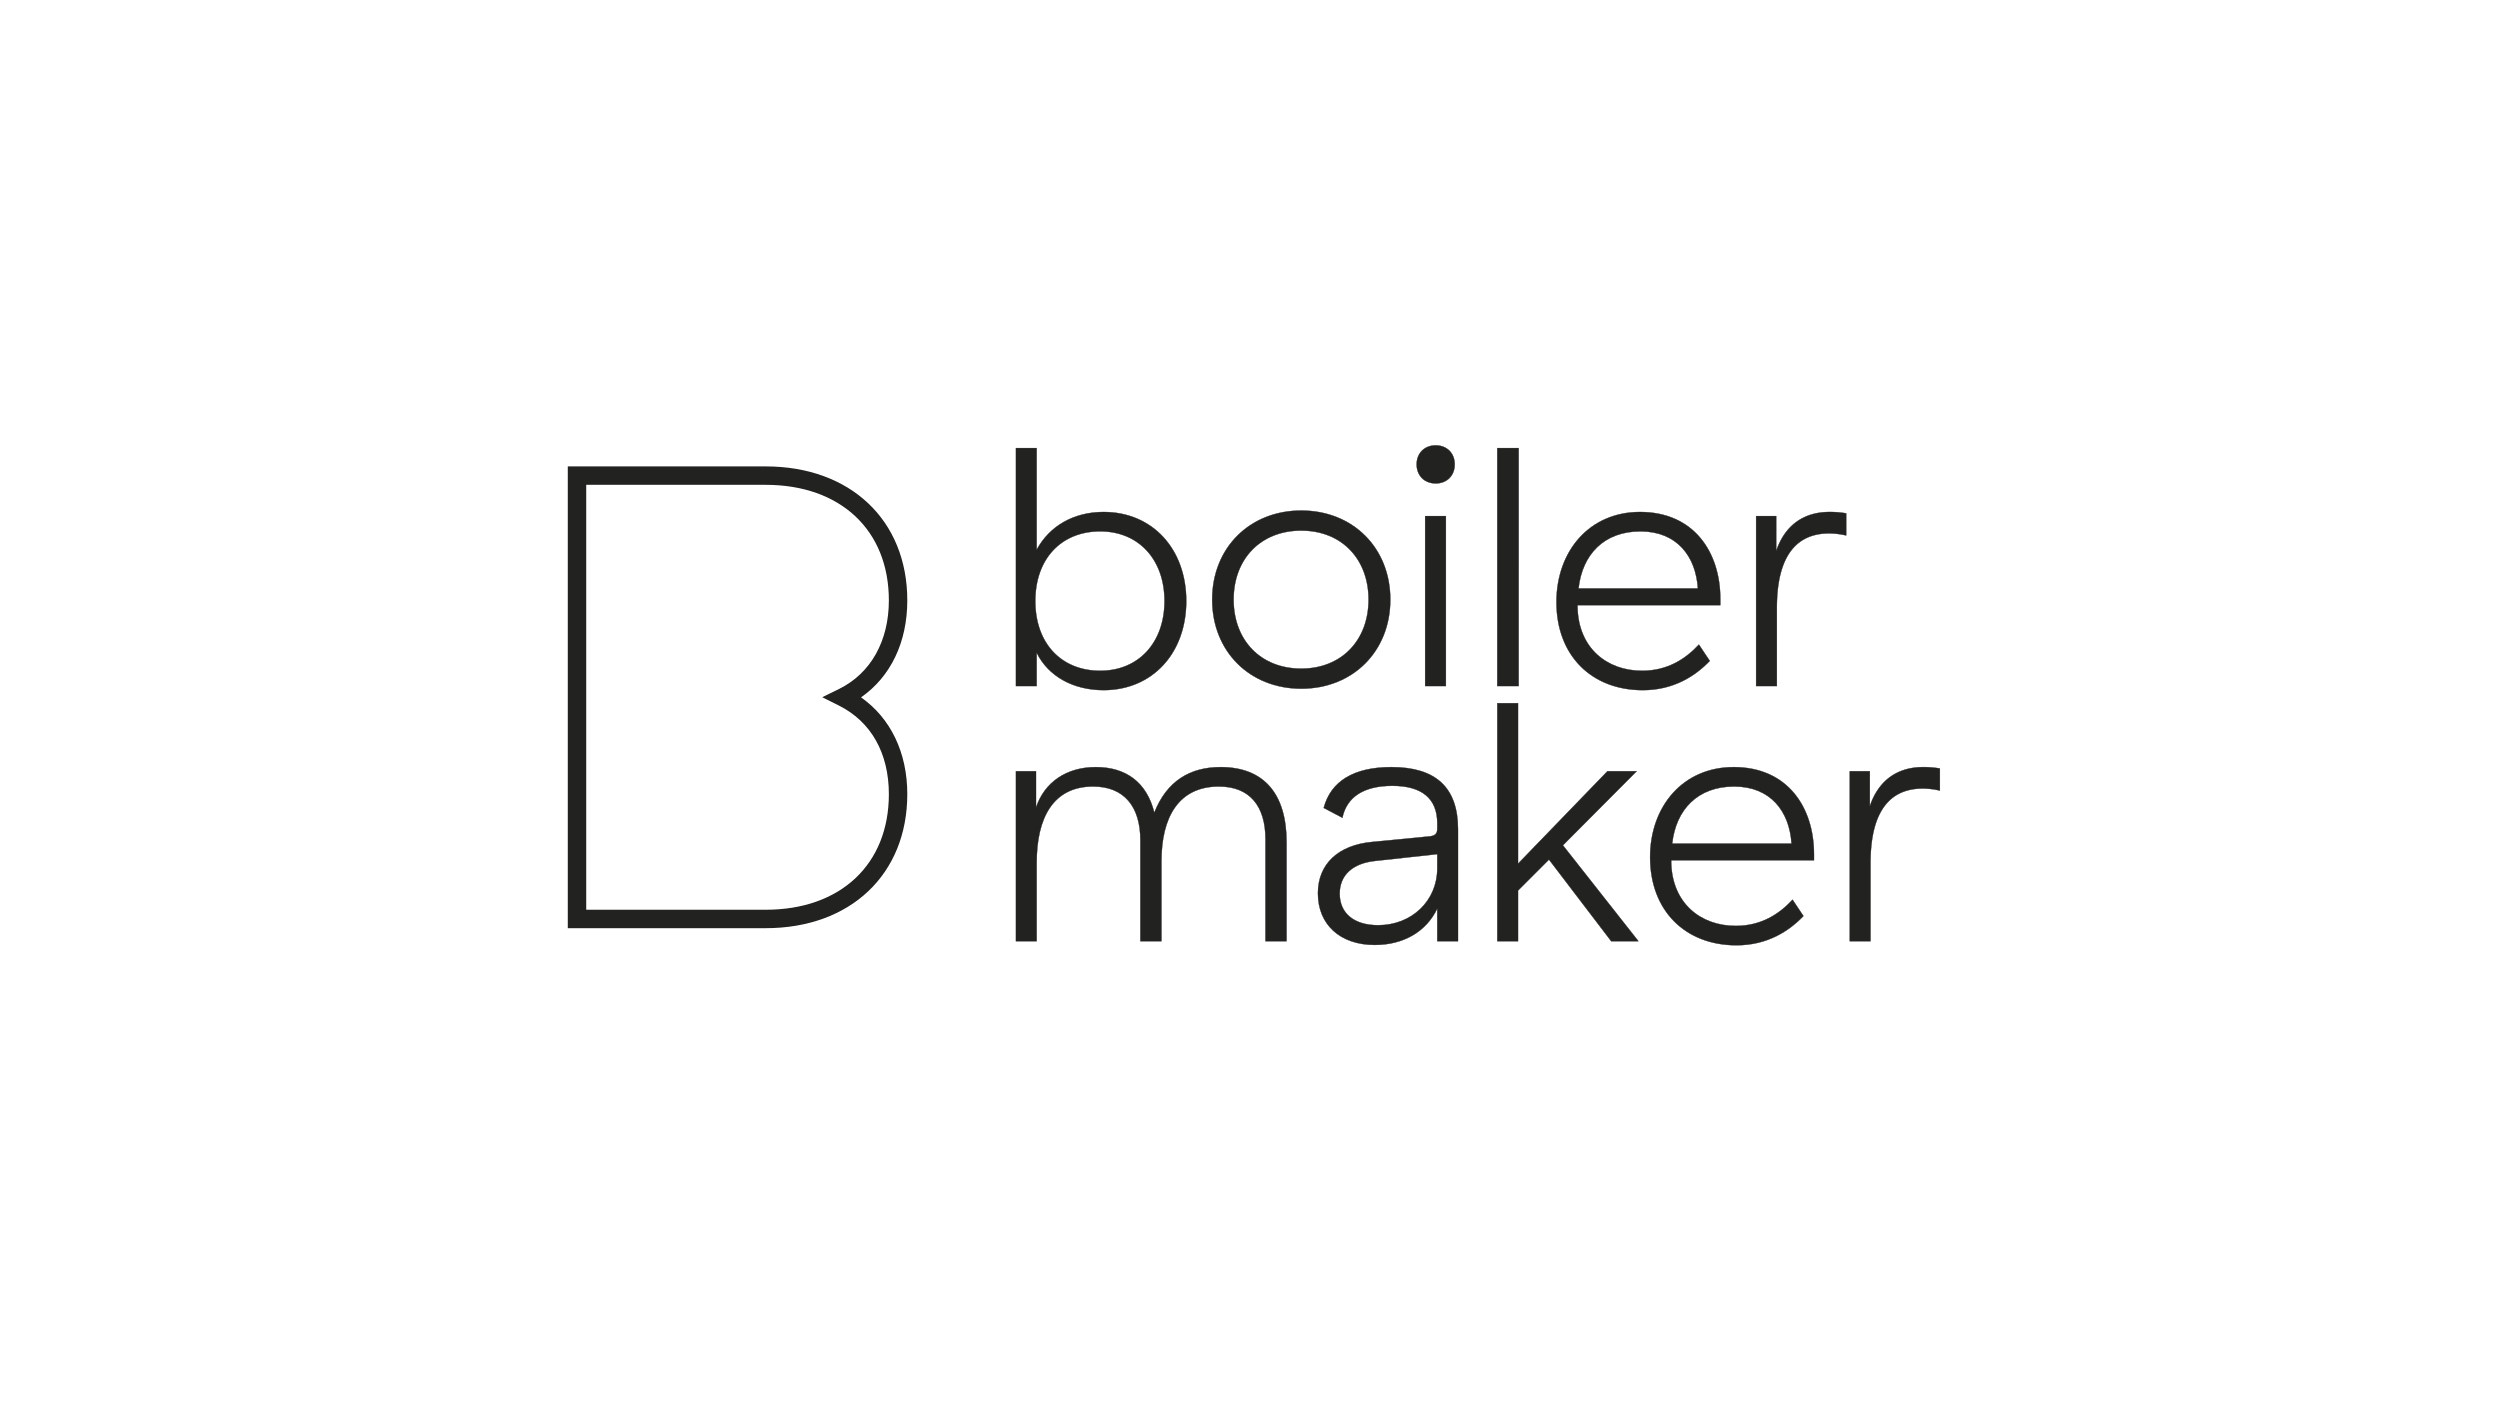 <svg xmlns="http://www.w3.org/2000/svg" width="1920" height="1080" viewBox="0 0 1920 1080">
  <g>
    <path d="M588.052,712.841H436.063V358.2H588.052c65.053,0,108.752,41.353,108.752,102.9,0,32.16-12.786,58.64-35.523,74.469,22.737,15.992,35.523,42.445,35.523,74.368C696.8,671.488,653.105,712.841,588.052,712.841ZM450.218,698.686H588.052c57.46,0,94.6-34.838,94.6-88.753,0-31.523-13.64-55.705-38.4-68.083l-12.786-6.393,12.84-6.3c24.364-11.945,38.343-36.75,38.343-68.063,0-53.908-37.137-88.746-94.6-88.746H450.218Z" fill="#222221"/>
    <g>
      <path d="M796.165,422.186c9.907-18.273,28.446-28.978,51.429-28.978,37.333,0,63.462,28.2,63.462,68.4s-26.129,68.416-63.462,68.416c-23.493,0-42.563-10.7-51.429-28.723v25.587H780.241V344.118h15.924Zm48.814-14.1c-30.02,0-49.856,21.154-49.856,53.523s19.836,53.534,49.856,53.534c29.509,0,49.366-21.675,49.366-53.534S874.488,408.09,844.979,408.09Z" fill="#222221" stroke="#222221" stroke-miterlimit="10" stroke-width="0.25"/>
      <path d="M999.374,392.093c39.693,0,68.395,28.722,68.395,68.4s-28.7,68.416-68.395,68.416-68.416-28.723-68.416-68.416S959.681,392.093,999.374,392.093Zm0,15.4c-31.338,0-51.96,21.93-51.96,53s20.622,53.013,51.96,53.013c31.061,0,51.684-21.941,51.684-53.013S1030.435,407.5,999.374,407.5Z" fill="#222221" stroke="#222221" stroke-miterlimit="10" stroke-width="0.25"/>
      <path d="M1087.985,356.651c0-8.611,6-14.617,14.627-14.617,8.61,0,14.606,6.006,14.606,14.617s-6,14.627-14.606,14.627C1093.98,371.278,1087.985,365.272,1087.985,356.651Zm22.451,170.242h-15.924V396.344h15.924Z" fill="#222221" stroke="#222221" stroke-miterlimit="10" stroke-width="0.25"/>
      <path d="M1166.329,526.893H1149.9V344.118h16.434Z" fill="#222221" stroke="#222221" stroke-miterlimit="10" stroke-width="0.25"/>
      <path d="M1259.577,393.208c41.267,0,61.634,30.806,61.634,66.843v4.7H1211.55v1.829c.765,31.072,22.451,48.569,49.6,48.569,19.58,0,33.421-9.142,43.605-20.112l8.355,12.533c-10.971,11.491-27.681,22.461-51.429,22.461-39.438,0-66.332-26.639-66.332-67.629C1195.35,423.494,1220.416,393.208,1259.577,393.208Zm.277,14.882c-27.958,0-44.668,17.753-47.539,43.871h91.654C1302.4,427.15,1287.79,408.09,1259.854,408.09Z" fill="#222221" stroke="#222221" stroke-miterlimit="10" stroke-width="0.25"/>
      <path d="M1405.1,393.208a72.9,72.9,0,0,1,12.778,1.042v16.976a59.369,59.369,0,0,0-13.054-1.573c-30.551,0-40.2,25.332-40.2,57.19v60.05H1348.7V396.344h15.413v26.894C1370.9,403.126,1385.524,393.208,1405.1,393.208Z" fill="#222221" stroke="#222221" stroke-miterlimit="10" stroke-width="0.25"/>
      <path d="M937.419,589.144c33.166,0,50.663,20.367,50.663,57.7v75.985h-16.2V644.5c0-25.321-12.012-40.469-35.76-40.469-31.083,0-44.137,23.758-44.137,57.445v61.358H875.806V645.282c0-25.853-12.543-41.256-36.291-41.256-30.806,0-43.35,24.279-43.35,58.487v60.316H780.241V592.28h15.414v27.936c6.527-19.581,23.492-31.072,45.943-31.072,23.238,0,39.162,11.746,44.9,34.984C896.174,599.593,914.181,589.144,937.419,589.144Z" fill="#222221" stroke="#222221" stroke-miterlimit="10" stroke-width="0.25"/>
      <path d="M1068.574,589.144c34.187,0,51.174,15.669,51.174,47.782v85.9h-15.924V697.763c-8.356,17.5-25.6,27.936-48.049,27.936-26.639,0-43.605-15.669-43.605-39.682,0-22.462,15.669-37.079,41.777-39.428l43.073-4.177c4.975-.266,6.8-2.1,6.8-5.751v-4.433c0-19.06-12.012-28.723-34.485-28.723-21.664,0-34.973,8.355-38.375,24.545l-14.35-7.579C1022.1,599.848,1039.851,589.144,1068.574,589.144Zm-12.544,72.062c-17.22,1.828-27.149,10.97-27.149,25.066,0,15.148,10.97,24.29,29.509,24.29,25.853,0,45.434-18.805,45.434-43.605V655.986Z" fill="#222221" stroke="#222221" stroke-miterlimit="10" stroke-width="0.25"/>
      <path d="M1165.852,683.922v38.907h-15.924V540.054h15.924V663.3l68.671-71.02h22.451l-56.659,56.914,57.977,73.635h-20.9l-47.772-62.665Z" fill="#222221" stroke="#222221" stroke-miterlimit="10" stroke-width="0.25"/>
      <path d="M1331.508,589.144c41.266,0,61.634,30.806,61.634,66.842v4.7H1283.481v1.828c.765,31.072,22.451,48.57,49.6,48.57,19.581,0,33.422-9.142,43.605-20.113l8.356,12.533c-10.971,11.491-27.681,22.462-51.429,22.462-39.438,0-66.333-26.639-66.333-67.629C1267.28,619.429,1292.346,589.144,1331.508,589.144Zm.276,14.882c-27.957,0-44.668,17.752-47.538,43.871H1375.9C1374.326,623.086,1359.72,604.026,1331.784,604.026Z" fill="#222221" stroke="#222221" stroke-miterlimit="10" stroke-width="0.25"/>
      <path d="M1477.014,589.144a73.142,73.142,0,0,1,12.8,1.041v16.977a59.456,59.456,0,0,0-13.054-1.573c-30.551,0-40.2,25.331-40.2,57.19v60.05H1420.61V592.28h15.414v26.894C1442.806,599.062,1457.433,589.144,1477.014,589.144Z" fill="#222221" stroke="#222221" stroke-miterlimit="10" stroke-width="0.25"/>
    </g>
  </g>
</svg>
